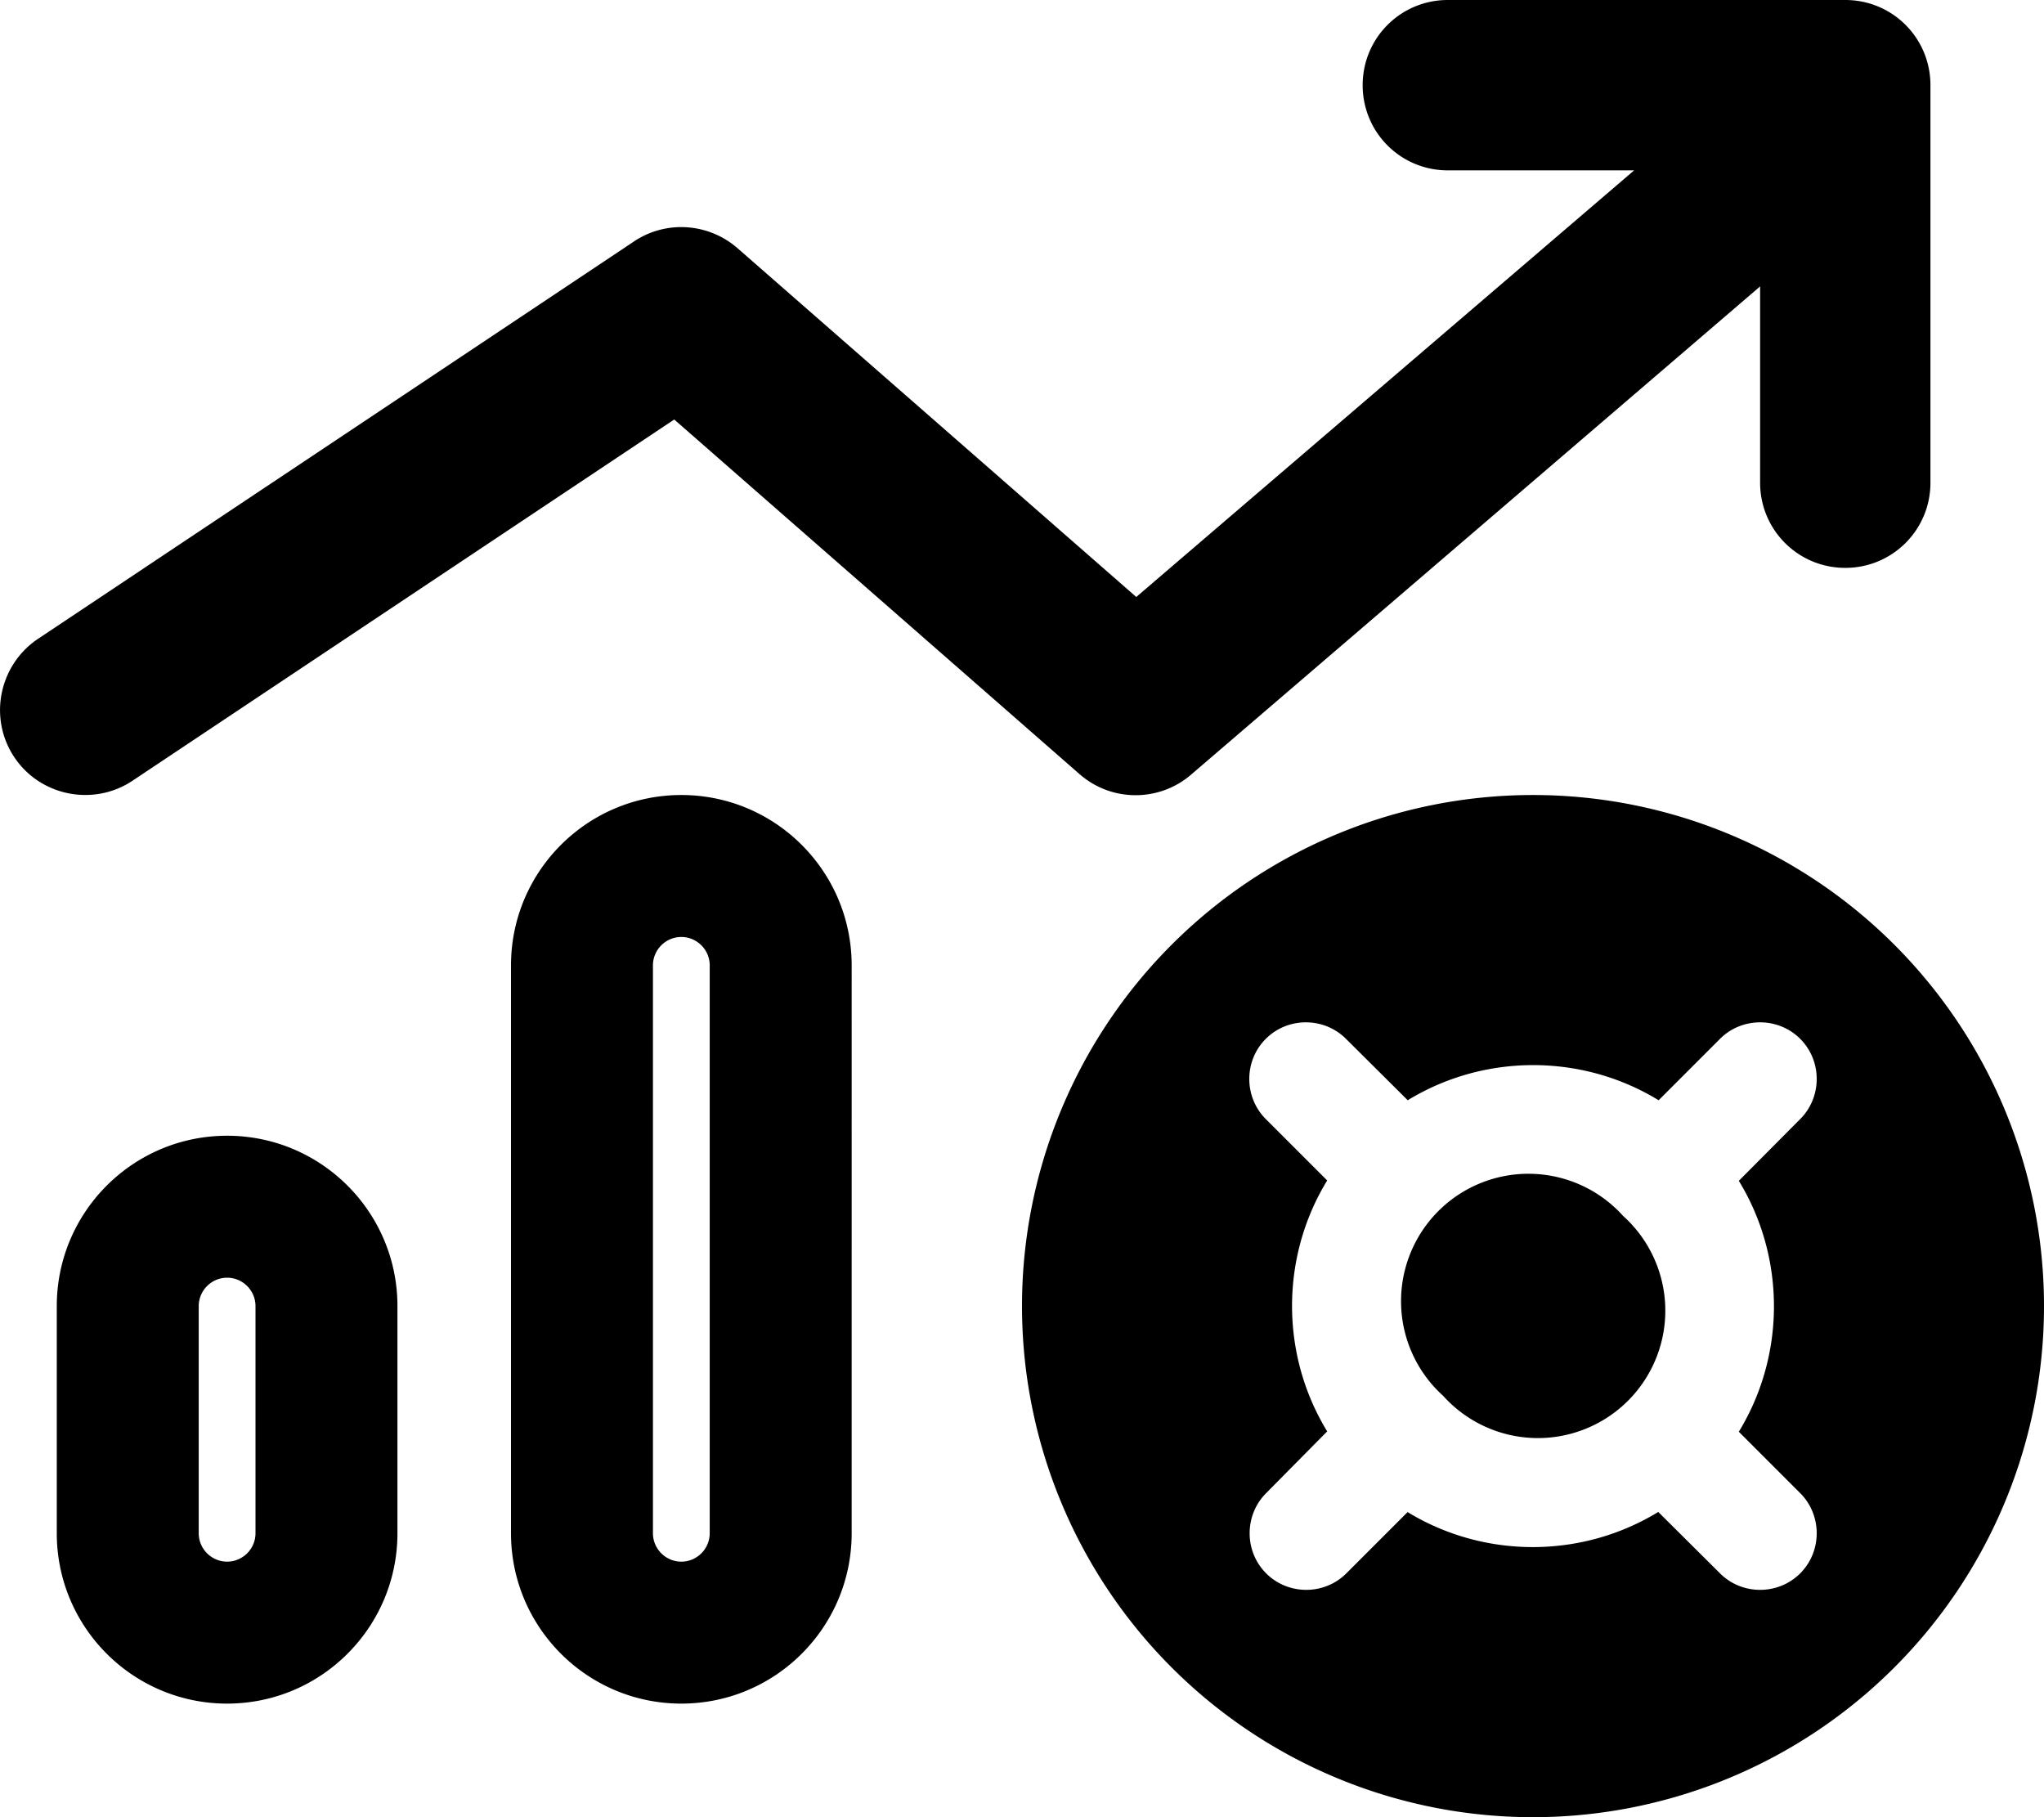 <svg xmlns="http://www.w3.org/2000/svg" viewBox="0 0 576 512" fill="currentColor"><!--! Font Awesome Pro 6.5.0 by @fontawesome - https://fontawesome.com License - https://fontawesome.com/license (Commercial License) Copyright 2023 Fonticons, Inc. --><path d="M408 0c-13.3 0-24 10.7-24 24s10.7 24 24 24h52.5L320.2 168.2 207.8 69.9c-8.2-7.1-20.1-7.9-29.1-1.9L10.7 180c-11 7.4-14 22.3-6.7 33.3s22.3 14 33.3 6.7L190 118.2l114.2 99.9c9 7.9 22.4 7.9 31.4 .2L496 80.7V136c0 13.3 10.7 24 24 24s24-10.7 24-24V24c0-13.3-10.7-24-24-24H408zM200 432c0 4.4-3.6 8-8 8s-8-3.6-8-8V272c0-4.4 3.6-8 8-8s8 3.6 8 8V432zm-8-208c-26.5 0-48 21.5-48 48V432c0 26.5 21.5 48 48 48s48-21.5 48-48V272c0-26.5-21.5-48-48-48zM72 432c0 4.4-3.6 8-8 8s-8-3.6-8-8V368c0-4.4 3.6-8 8-8s8 3.6 8 8v64zM64 320c-26.5 0-48 21.5-48 48v64c0 26.5 21.5 48 48 48s48-21.5 48-48V368c0-26.5-21.5-48-48-48zM432 512a144 144 0 1 0 0-288 144 144 0 1 0 0 288zm25.4-169.4a35.9 35.9 0 1 0 -50.7 50.7 35.9 35.9 0 1 0 50.7-50.7zM396.7 426l-17.3 17.3c-6.2 6.2-16.4 6.2-22.6 0s-6.2-16.4 0-22.6L374 403.3c-13.2-21.6-13.2-49.1 0-70.7l-17.3-17.3c-6.2-6.2-6.2-16.4 0-22.6s16.4-6.2 22.6 0L396.7 310c21.6-13.2 49.1-13.2 70.7 0l17.3-17.3c6.2-6.2 16.4-6.2 22.6 0s6.2 16.4 0 22.6L490 332.7c13.2 21.6 13.2 49.1 0 70.7l17.3 17.3c6.2 6.2 6.2 16.4 0 22.6s-16.4 6.2-22.6 0L467.3 426c-21.6 13.2-49.1 13.2-70.7 0z"/></svg>
